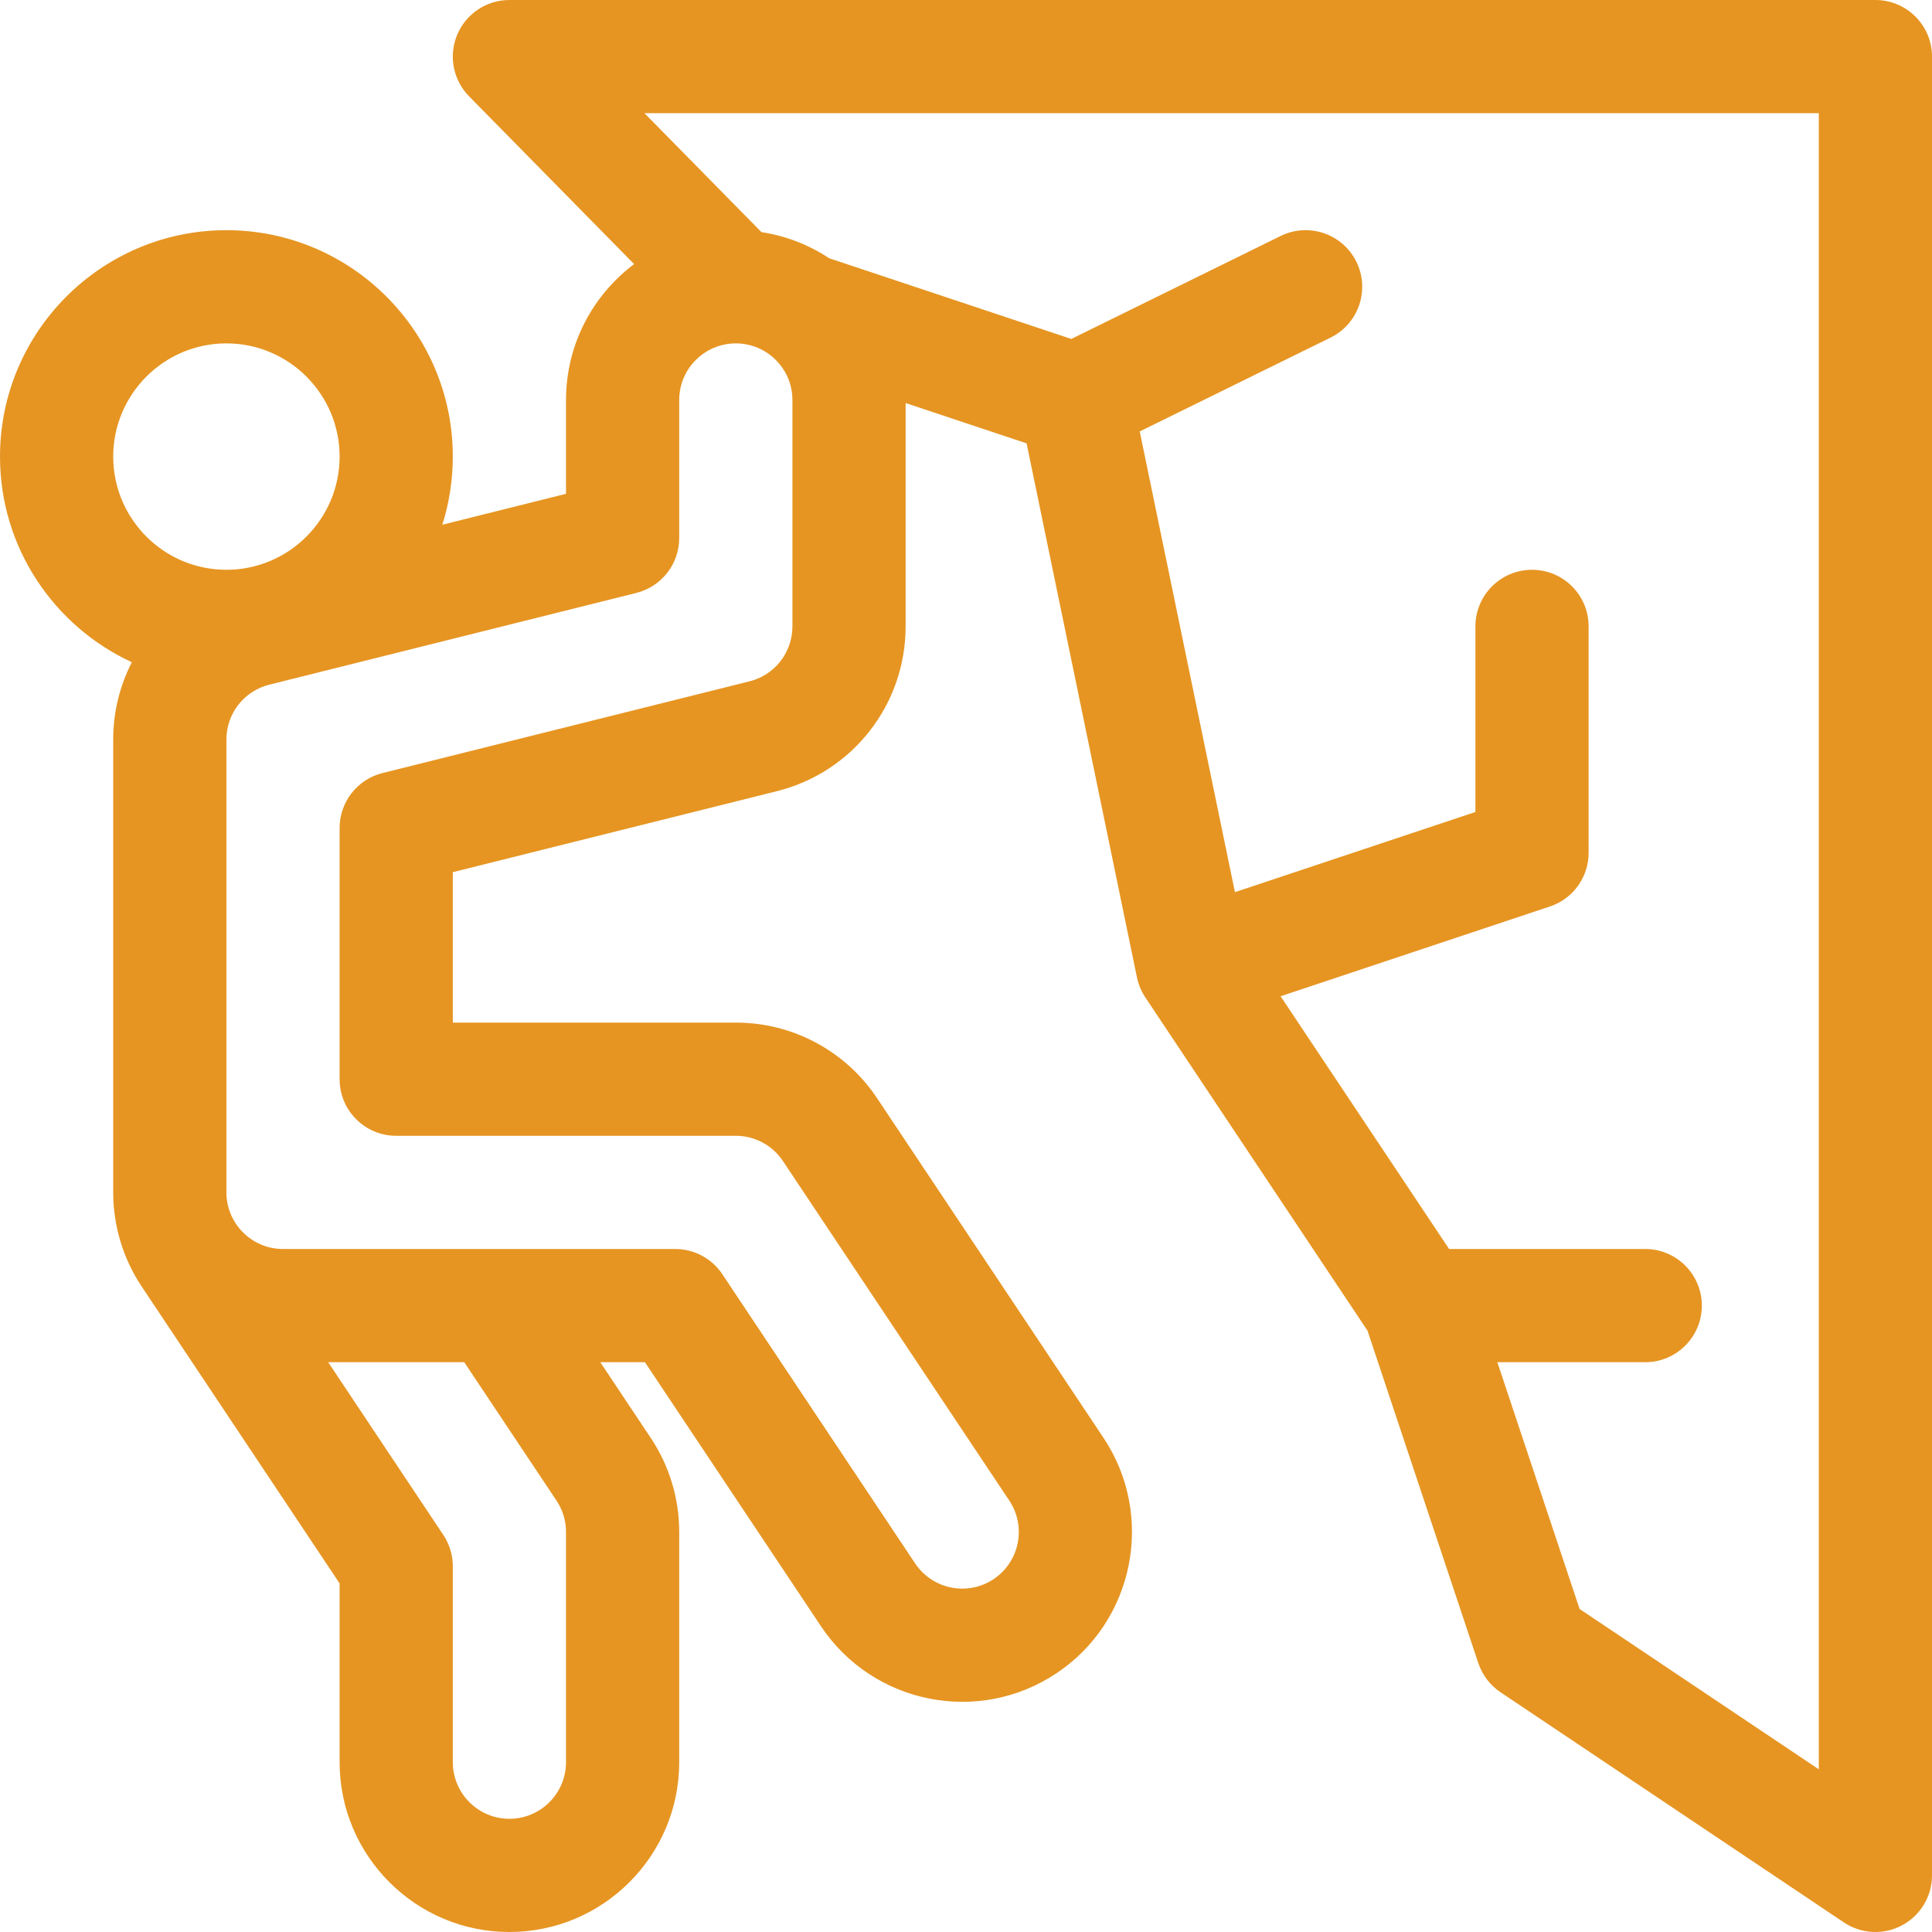 <?xml version="1.0" encoding="iso-8859-1"?>
<!-- Generator: Adobe Illustrator 19.0.0, SVG Export Plug-In . SVG Version: 6.00 Build 0)  -->
<svg version="1.1" id="Capa_1" xmlns="http://www.w3.org/2000/svg" xmlns:xlink="http://www.w3.org/1999/xlink" x="0px" y="0px"
	 viewBox="0 0 512 512" style="enable-background:new 0 0 512 512;" xml:space="preserve">
<g>
	<g>
		<path style="fill:#e69522;" d="M497,0H135c-6.044,0-11.498,3.628-13.834,9.203c-2.337,5.575-1.099,12.007,3.14,16.316l43.741,44.47
			C157.097,78.204,150,91.289,150,106v24.865l-32.782,8.194C119.021,133.357,120,127.291,120,121c0-33.084-26.916-60-60-60
			S0,87.916,0,121c0,24.139,14.336,44.98,34.935,54.493C31.768,181.684,30,188.668,30,196v120c0,0.01,0.001,0.019,0.001,0.028
			c0,8.822,2.632,17.542,7.558,24.933L90,419.624V467c0,24.813,20.187,45,45,45s45-20.187,45-45v-61
			c0-8.913-2.613-17.544-7.559-24.961L159.082,361h11.836l46.644,69.966c13.815,20.706,41.794,26.232,62.396,12.478
			c20.646-13.756,26.246-41.75,12.483-62.405l-60-90C224.076,278.491,210.08,271,195,271h-75v-39.865l85.922-21.477
			C225.986,204.636,240,186.683,240,166v-59.189l32.06,10.687l29.251,141.538c0.401,1.934,1.207,3.788,2.209,5.285l58.886,88.329
			l29.364,88.094c1.051,3.152,3.118,5.866,5.878,7.716l91,61c4.576,3.067,10.499,3.396,15.414,0.774
			C508.948,507.627,512,502.539,512,497V15C512,6.716,505.284,0,497,0z M30,121c0-16.542,13.458-30,30-30s30,13.458,30,30
			s-13.458,30-30,30S30,137.542,30,121z M150,467c0,8.271-6.729,15-15,15s-15-6.729-15-15v-51.918c0-2.961-0.877-5.856-2.52-8.32
			L86.973,361h36.054l24.453,36.68c1.648,2.473,2.52,5.35,2.52,8.32V467z M210,166c0,6.896-4.672,12.881-11.357,14.554
			l-97.28,24.316C94.685,206.54,90,212.54,90,219.423V286c0,8.284,6.716,15,15,15h90c5.026,0,9.691,2.497,12.48,6.68l59.998,89.997
			c4.588,6.886,2.724,16.218-4.167,20.809c-6.88,4.592-16.2,2.715-20.792-4.166l-51.094-76.641c-2.781-4.173-7.465-6.68-12.48-6.68
			H75c-8.308,0-15-6.78-15-15V196c0-6.896,4.672-12.881,11.357-14.554l97.281-24.317C175.315,155.46,180,149.46,180,142.577V106
			c0-8.271,6.729-15,15-15s15,6.729,15,15V166z M482,468.887l-63.391-42.493L396.812,361H436c8.284,0,15-6.716,15-15
			s-6.716-15-15-15h-51.973l-44.653-66.98l71.369-23.79C416.868,238.188,421,232.457,421,226v-60c0-8.284-6.716-15-15-15
			s-15,6.716-15,15v49.188l-63.728,21.243L302.04,114.336l50.58-24.876c7.434-3.656,10.496-12.646,6.84-20.08
			c-3.655-7.435-12.647-10.495-20.08-6.841l-55.477,27.284l-64.171-21.391c-5.307-3.506-11.392-5.924-17.941-6.919L170.794,30H482
			V468.887z"/>
	</g>
</g>
<g>
</g>
<g>
</g>
<g>
</g>
<g>
</g>
<g>
</g>
<g>
</g>
<g>
</g>
<g>
</g>
<g>
</g>
<g>
</g>
<g>
</g>
<g>
</g>
<g>
</g>
<g>
</g>
<g>
</g>
</svg>
